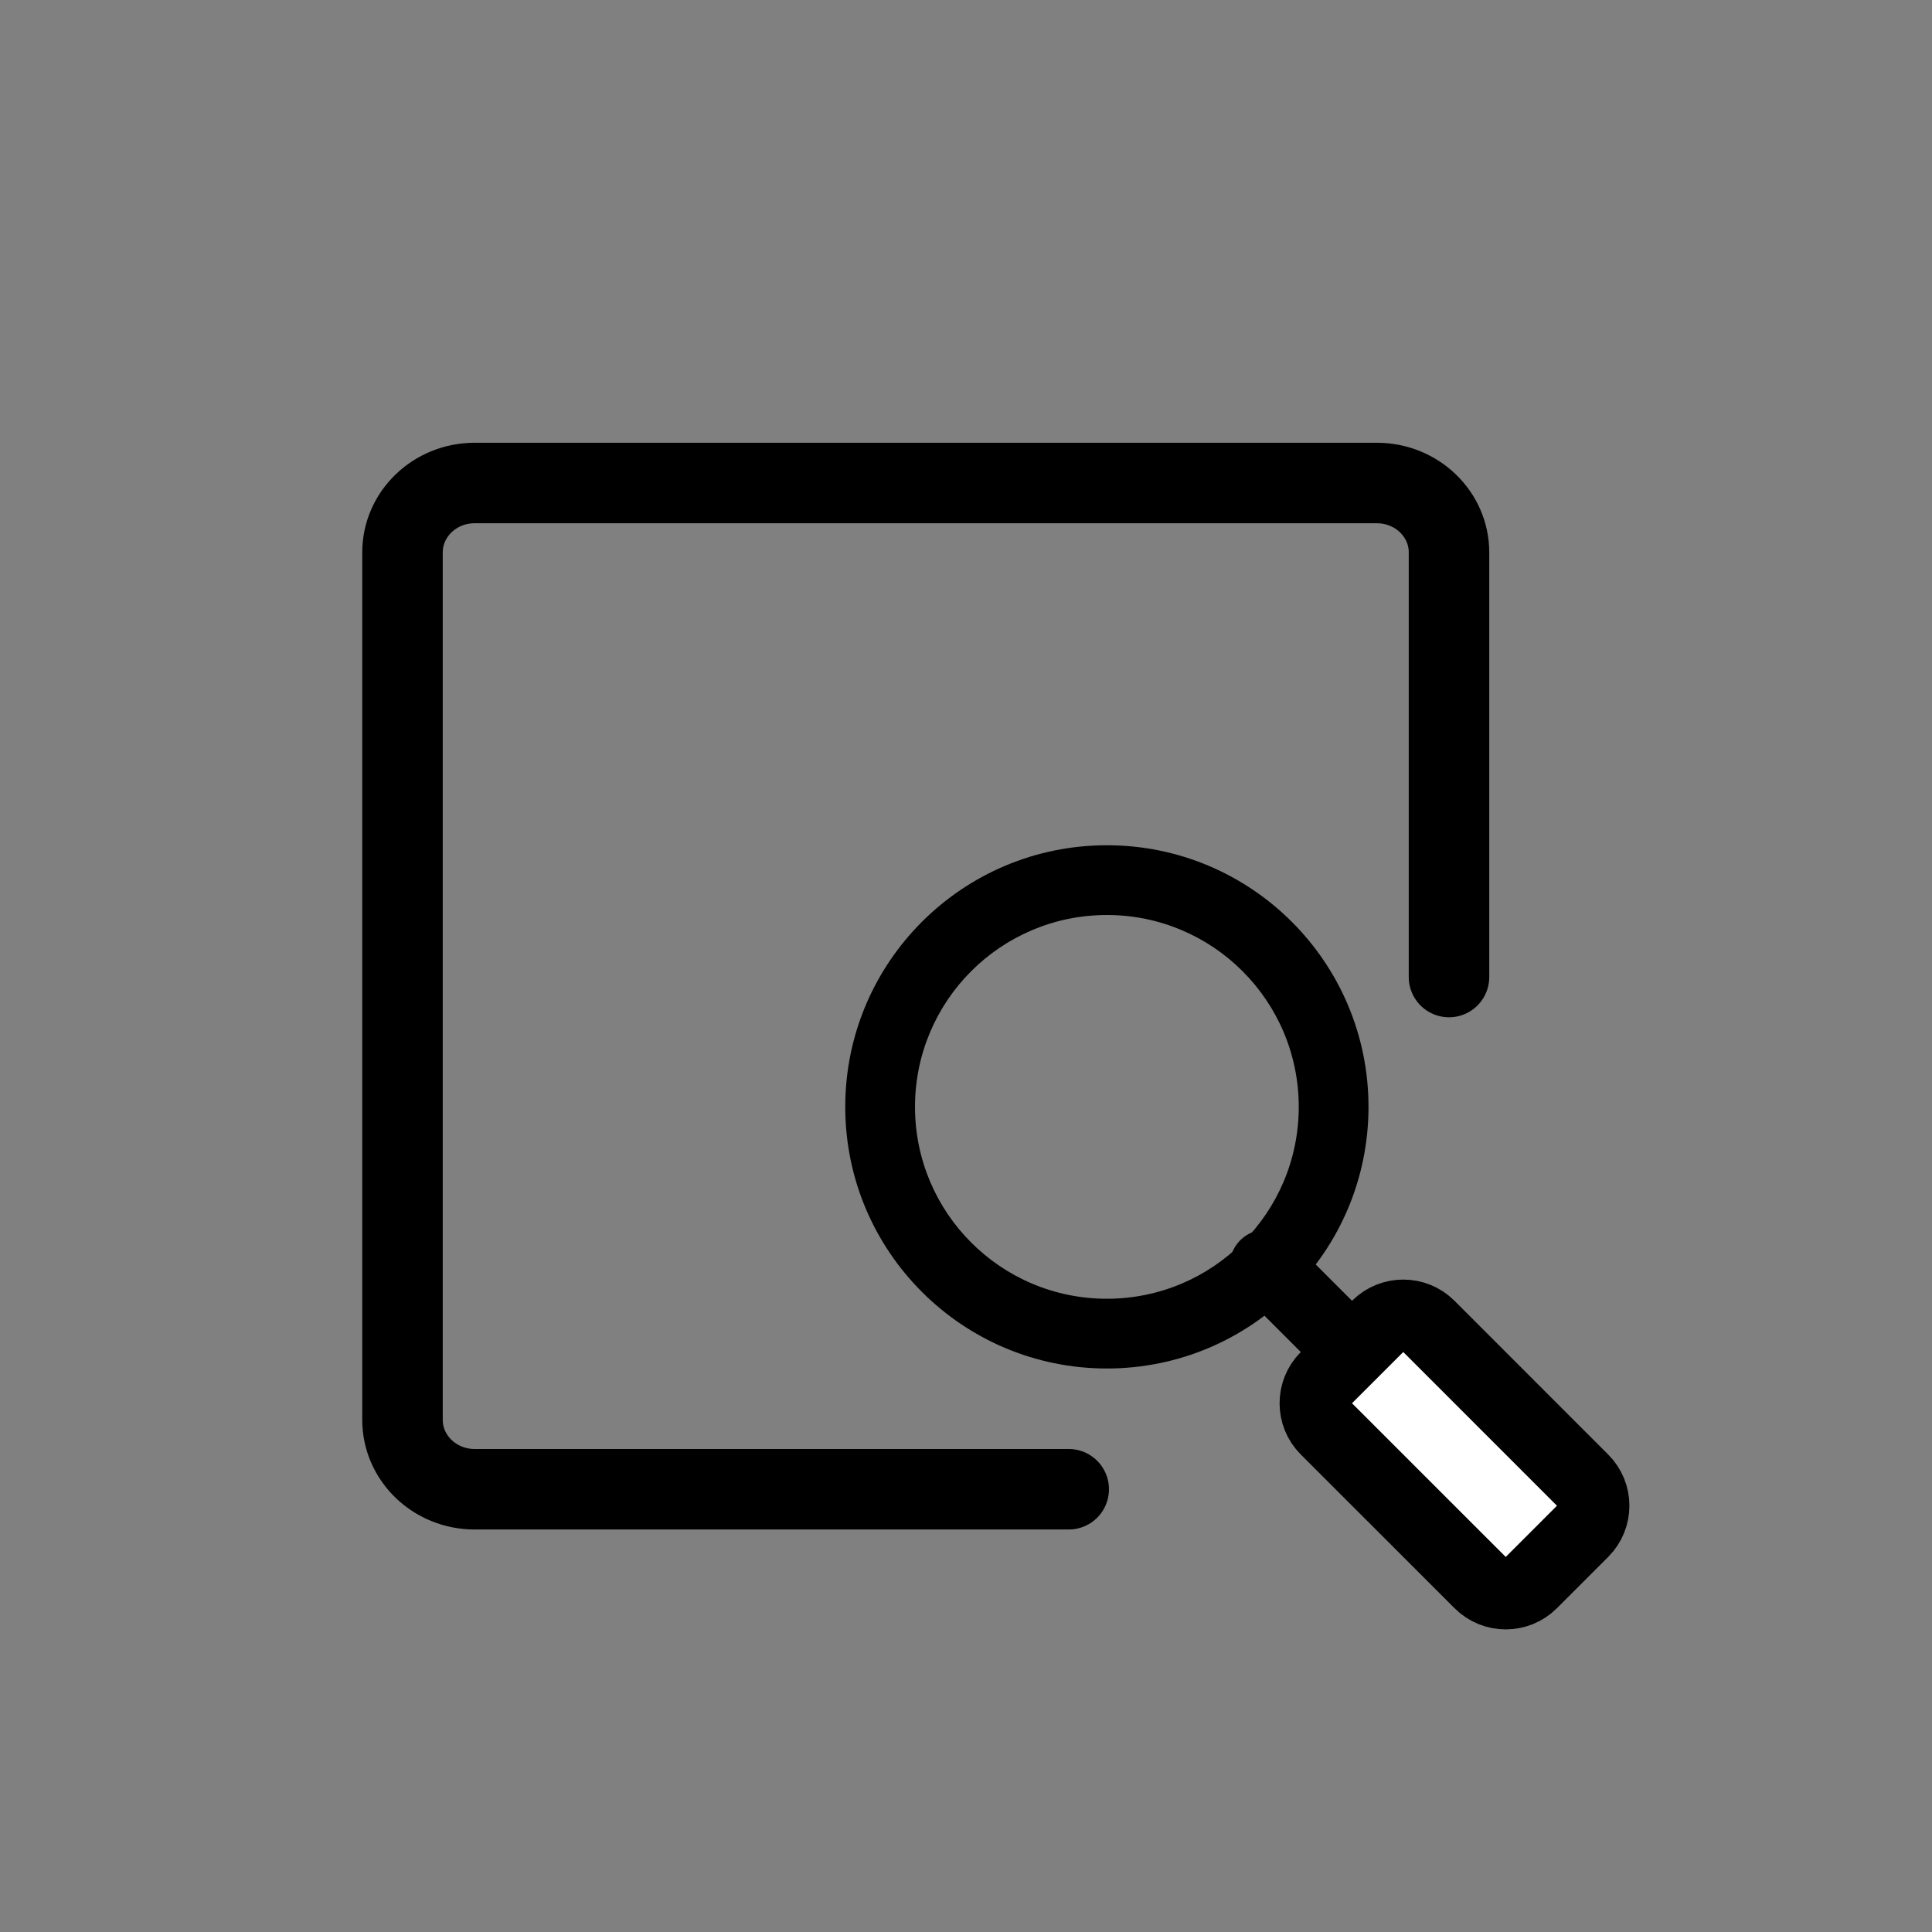 <svg xmlns="http://www.w3.org/2000/svg" width="48" height="48" viewBox="0 0 48 48">
    <rect x="0" y="0" width="48" height="48" fill="#808080" stroke="none"/>
    <g fill="none" fill-rule="evenodd">
        <g>
            <g>
                <g>
                    <g>
                        <path fill="#000" d="M6.5 0C10.09 0 13 2.91 13 6.5S10.09 13 6.5 13 0 10.09 0 6.5 2.91 0 6.5 0zm0 1.733c-2.633 0-4.767 2.134-4.767 4.767 0 2.633 2.134 4.767 4.767 4.767 2.633 0 4.767-2.134 4.767-4.767 0-2.633-2.134-4.767-4.767-4.767z" transform="translate(-526 -628) translate(526 628) translate(21 21)"/>
                        <path stroke="#000" stroke-linecap="round" stroke-linejoin="round" stroke-width="1.8" d="M12.7 12.7L10.45 10.45" transform="translate(-526 -628) translate(526 628) translate(21 21)"/>
                        <path fill="#FFF" stroke="#000" stroke-width="1.8" d="M11.954 13.227l1.273-1.273c.352-.351.922-.351 1.273 0l3.818 3.819c.352.351.352.921 0 1.273l-1.272 1.272c-.352.352-.922.352-1.273 0L11.954 14.5c-.351-.351-.351-.921 0-1.273z" transform="translate(-526 -628) translate(526 628) translate(21 21)"/>
                    </g>
                    <path stroke="#000" stroke-linecap="round" stroke-width="2" d="M26.552 37H11.793c-.99 0-1.793-.772-1.793-1.724V13.724c0-.952.803-1.724 1.793-1.724h22.414c.99 0 1.793.772 1.793 1.724v10.55" transform="translate(-526 -628) translate(526 628)"/>
                </g>
            </g>
        </g>
    </g>
</svg>

